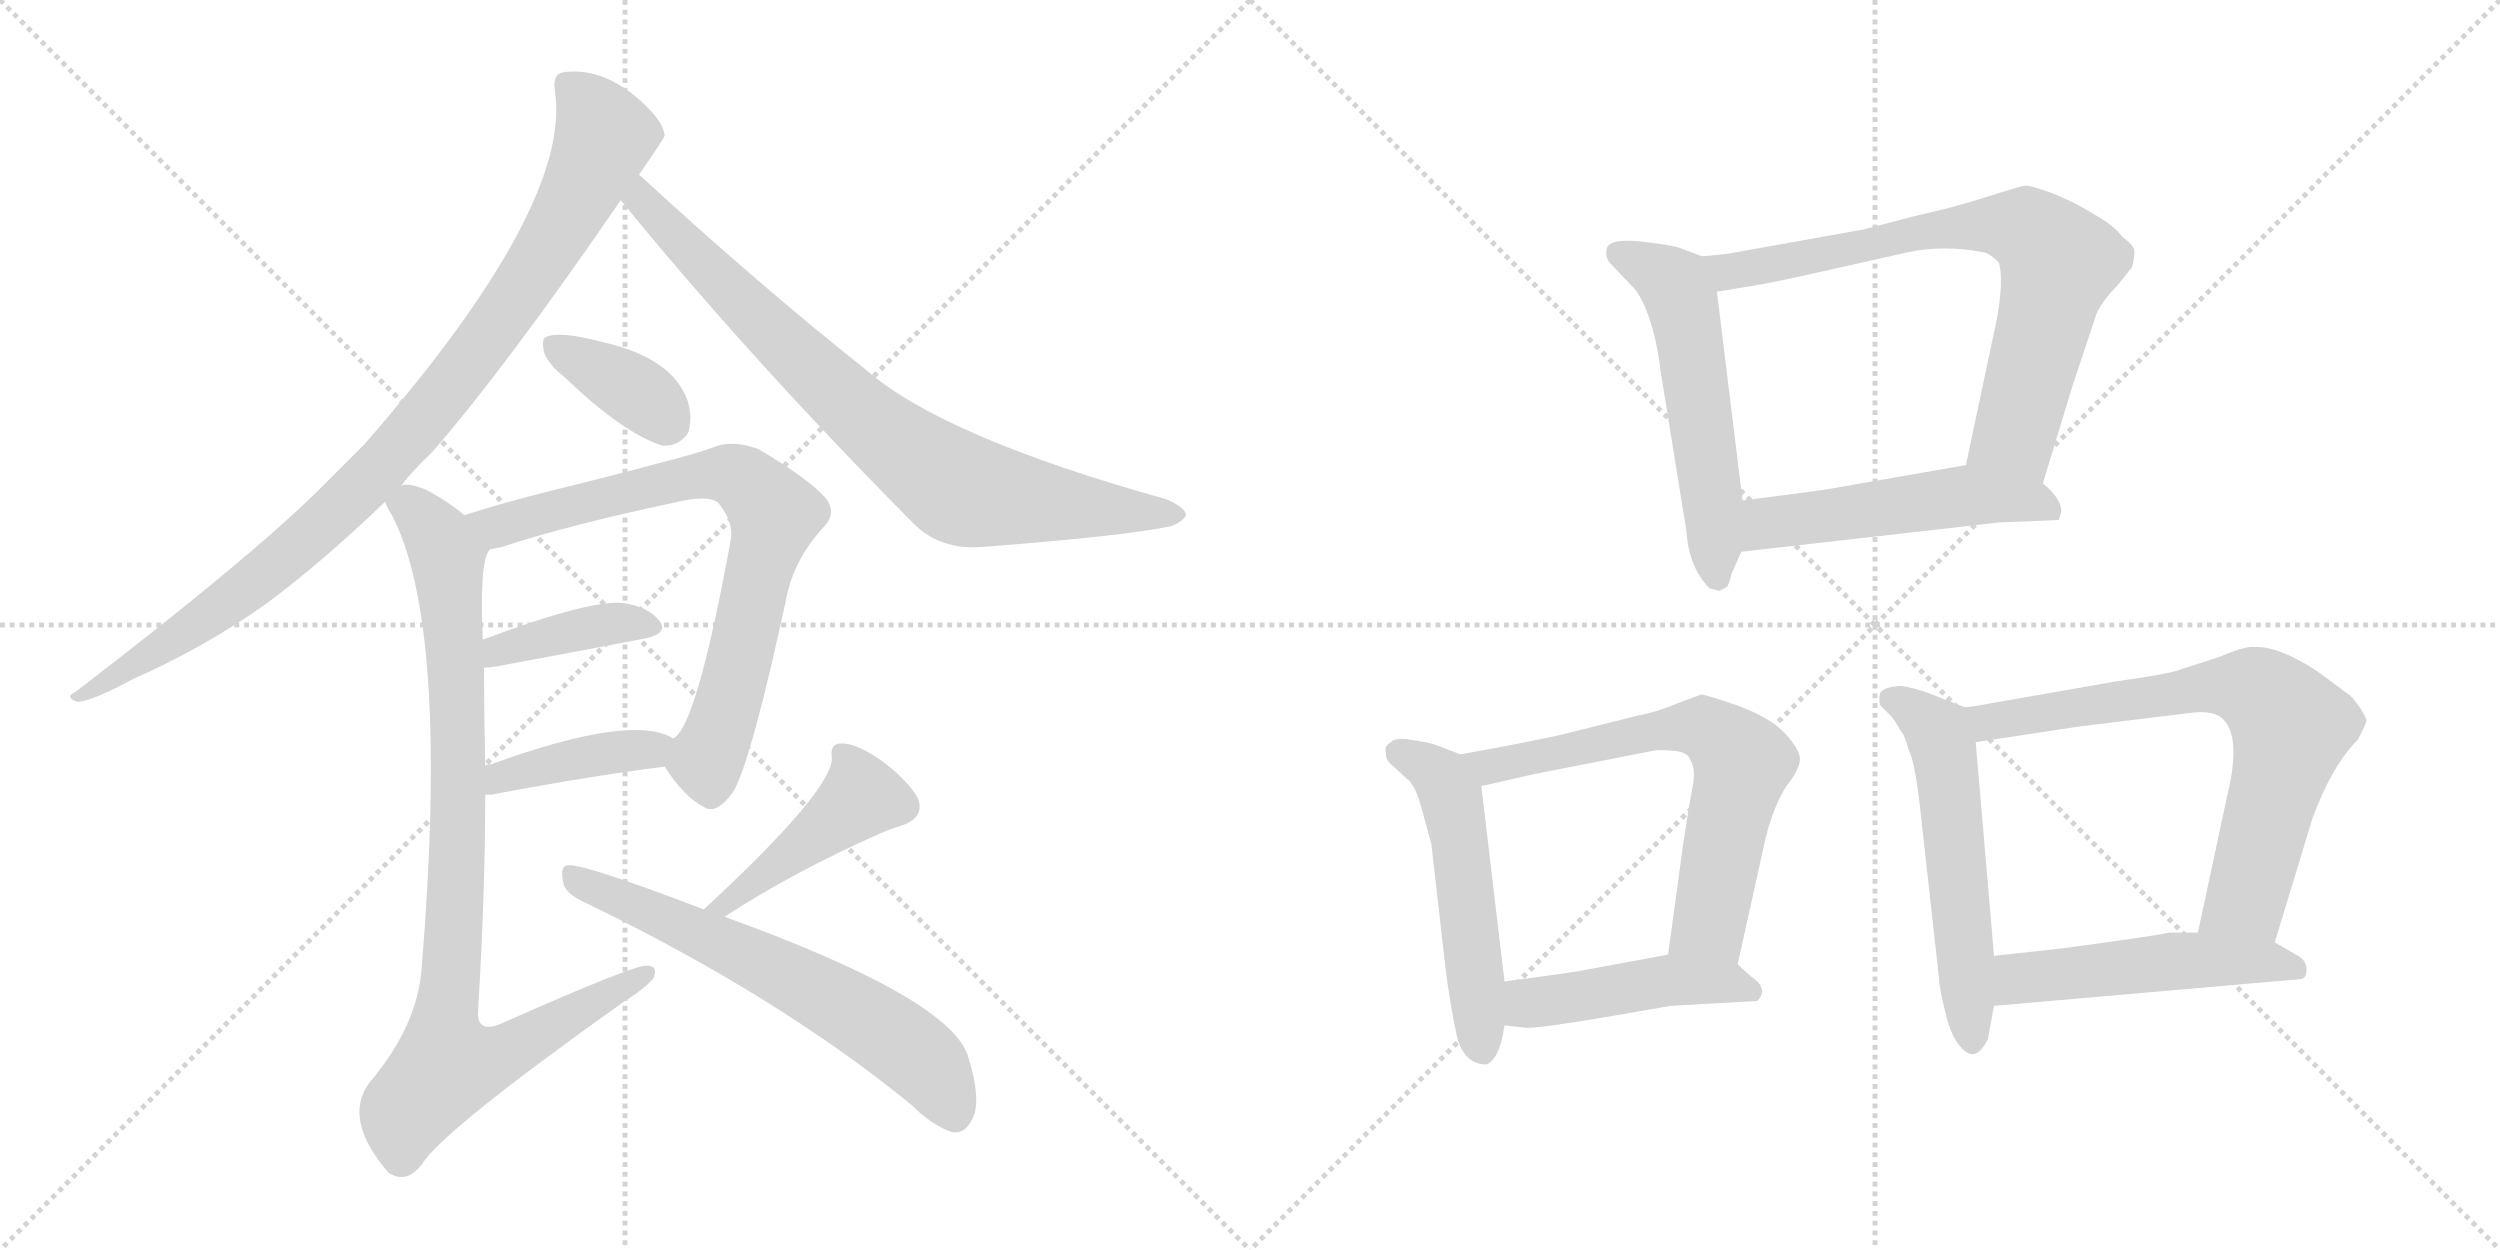 <svg version="1.1" viewBox="0 0 2048 1024" xmlns="http://www.w3.org/2000/svg">
  <g stroke="lightgray" stroke-dasharray="1,1" stroke-width="1" transform="scale(4, 4)">
    <line x1="0" y1="0" x2="256" y2="256"></line>
    <line x1="256" y1="0" x2="0" y2="256"></line>
    <line x1="128" y1="0" x2="128" y2="256"></line>
    <line x1="0" y1="128" x2="256" y2="128"></line>
    <line x1="256" y1="0" x2="512" y2="256"></line>
    <line x1="512" y1="0" x2="256" y2="256"></line>
    <line x1="384" y1="0" x2="384" y2="256"></line>
    <line x1="256" y1="128" x2="512" y2="128"></line>
  </g>
<g transform="scale(1, -1) translate(0, -850)">
   <style type="text/css">
    @keyframes keyframes0 {
      from {
       stroke: black;
       stroke-dashoffset: 947;
       stroke-width: 128;
       }
       76% {
       animation-timing-function: step-end;
       stroke: black;
       stroke-dashoffset: 0;
       stroke-width: 128;
       }
       to {
       stroke: black;
       stroke-width: 1024;
       }
       }
       #make-me-a-hanzi-animation-0 {
         animation: keyframes0 1.021s both;
         animation-delay: 0s;
         animation-timing-function: linear;
       }
    @keyframes keyframes1 {
      from {
       stroke: black;
       stroke-dashoffset: 797;
       stroke-width: 128;
       }
       72% {
       animation-timing-function: step-end;
       stroke: black;
       stroke-dashoffset: 0;
       stroke-width: 128;
       }
       to {
       stroke: black;
       stroke-width: 1024;
       }
       }
       #make-me-a-hanzi-animation-1 {
         animation: keyframes1 0.899s both;
         animation-delay: 1.021s;
         animation-timing-function: linear;
       }
    @keyframes keyframes2 {
      from {
       stroke: black;
       stroke-dashoffset: 370;
       stroke-width: 128;
       }
       55% {
       animation-timing-function: step-end;
       stroke: black;
       stroke-dashoffset: 0;
       stroke-width: 128;
       }
       to {
       stroke: black;
       stroke-width: 1024;
       }
       }
       #make-me-a-hanzi-animation-2 {
         animation: keyframes2 0.551s both;
         animation-delay: 1.919s;
         animation-timing-function: linear;
       }
    @keyframes keyframes3 {
      from {
       stroke: black;
       stroke-dashoffset: 753;
       stroke-width: 128;
       }
       71% {
       animation-timing-function: step-end;
       stroke: black;
       stroke-dashoffset: 0;
       stroke-width: 128;
       }
       to {
       stroke: black;
       stroke-width: 1024;
       }
       }
       #make-me-a-hanzi-animation-3 {
         animation: keyframes3 0.863s both;
         animation-delay: 2.47s;
         animation-timing-function: linear;
       }
    @keyframes keyframes4 {
      from {
       stroke: black;
       stroke-dashoffset: 394;
       stroke-width: 128;
       }
       56% {
       animation-timing-function: step-end;
       stroke: black;
       stroke-dashoffset: 0;
       stroke-width: 128;
       }
       to {
       stroke: black;
       stroke-width: 1024;
       }
       }
       #make-me-a-hanzi-animation-4 {
         animation: keyframes4 0.571s both;
         animation-delay: 3.333s;
         animation-timing-function: linear;
       }
    @keyframes keyframes5 {
      from {
       stroke: black;
       stroke-dashoffset: 406;
       stroke-width: 128;
       }
       57% {
       animation-timing-function: step-end;
       stroke: black;
       stroke-dashoffset: 0;
       stroke-width: 128;
       }
       to {
       stroke: black;
       stroke-width: 1024;
       }
       }
       #make-me-a-hanzi-animation-5 {
         animation: keyframes5 0.58s both;
         animation-delay: 3.904s;
         animation-timing-function: linear;
       }
    @keyframes keyframes6 {
      from {
       stroke: black;
       stroke-dashoffset: 918;
       stroke-width: 128;
       }
       75% {
       animation-timing-function: step-end;
       stroke: black;
       stroke-dashoffset: 0;
       stroke-width: 128;
       }
       to {
       stroke: black;
       stroke-width: 1024;
       }
       }
       #make-me-a-hanzi-animation-6 {
         animation: keyframes6 0.997s both;
         animation-delay: 4.484s;
         animation-timing-function: linear;
       }
    @keyframes keyframes7 {
      from {
       stroke: black;
       stroke-dashoffset: 432;
       stroke-width: 128;
       }
       58% {
       animation-timing-function: step-end;
       stroke: black;
       stroke-dashoffset: 0;
       stroke-width: 128;
       }
       to {
       stroke: black;
       stroke-width: 1024;
       }
       }
       #make-me-a-hanzi-animation-7 {
         animation: keyframes7 0.602s both;
         animation-delay: 5.481s;
         animation-timing-function: linear;
       }
    @keyframes keyframes8 {
      from {
       stroke: black;
       stroke-dashoffset: 633;
       stroke-width: 128;
       }
       67% {
       animation-timing-function: step-end;
       stroke: black;
       stroke-dashoffset: 0;
       stroke-width: 128;
       }
       to {
       stroke: black;
       stroke-width: 1024;
       }
       }
       #make-me-a-hanzi-animation-8 {
         animation: keyframes8 0.765s both;
         animation-delay: 6.083s;
         animation-timing-function: linear;
       }
    @keyframes keyframes9 {
      from {
       stroke: black;
       stroke-dashoffset: 552;
       stroke-width: 128;
       }
       64% {
       animation-timing-function: step-end;
       stroke: black;
       stroke-dashoffset: 0;
       stroke-width: 128;
       }
       to {
       stroke: black;
       stroke-width: 1024;
       }
       }
       #make-me-a-hanzi-animation-9 {
         animation: keyframes9 0.699s both;
         animation-delay: 6.848s;
         animation-timing-function: linear;
       }
    @keyframes keyframes10 {
      from {
       stroke: black;
       stroke-dashoffset: 741;
       stroke-width: 128;
       }
       71% {
       animation-timing-function: step-end;
       stroke: black;
       stroke-dashoffset: 0;
       stroke-width: 128;
       }
       to {
       stroke: black;
       stroke-width: 1024;
       }
       }
       #make-me-a-hanzi-animation-10 {
         animation: keyframes10 0.853s both;
         animation-delay: 7.547s;
         animation-timing-function: linear;
       }
    @keyframes keyframes11 {
      from {
       stroke: black;
       stroke-dashoffset: 515;
       stroke-width: 128;
       }
       63% {
       animation-timing-function: step-end;
       stroke: black;
       stroke-dashoffset: 0;
       stroke-width: 128;
       }
       to {
       stroke: black;
       stroke-width: 1024;
       }
       }
       #make-me-a-hanzi-animation-11 {
         animation: keyframes11 0.669s both;
         animation-delay: 8.4s;
         animation-timing-function: linear;
       }
    @keyframes keyframes12 {
      from {
       stroke: black;
       stroke-dashoffset: 523;
       stroke-width: 128;
       }
       63% {
       animation-timing-function: step-end;
       stroke: black;
       stroke-dashoffset: 0;
       stroke-width: 128;
       }
       to {
       stroke: black;
       stroke-width: 1024;
       }
       }
       #make-me-a-hanzi-animation-12 {
         animation: keyframes12 0.676s both;
         animation-delay: 9.069s;
         animation-timing-function: linear;
       }
    @keyframes keyframes13 {
      from {
       stroke: black;
       stroke-dashoffset: 659;
       stroke-width: 128;
       }
       68% {
       animation-timing-function: step-end;
       stroke: black;
       stroke-dashoffset: 0;
       stroke-width: 128;
       }
       to {
       stroke: black;
       stroke-width: 1024;
       }
       }
       #make-me-a-hanzi-animation-13 {
         animation: keyframes13 0.786s both;
         animation-delay: 9.745s;
         animation-timing-function: linear;
       }
    @keyframes keyframes14 {
      from {
       stroke: black;
       stroke-dashoffset: 457;
       stroke-width: 128;
       }
       60% {
       animation-timing-function: step-end;
       stroke: black;
       stroke-dashoffset: 0;
       stroke-width: 128;
       }
       to {
       stroke: black;
       stroke-width: 1024;
       }
       }
       #make-me-a-hanzi-animation-14 {
         animation: keyframes14 0.622s both;
         animation-delay: 10.531s;
         animation-timing-function: linear;
       }
    @keyframes keyframes15 {
      from {
       stroke: black;
       stroke-dashoffset: 558;
       stroke-width: 128;
       }
       64% {
       animation-timing-function: step-end;
       stroke: black;
       stroke-dashoffset: 0;
       stroke-width: 128;
       }
       to {
       stroke: black;
       stroke-width: 1024;
       }
       }
       #make-me-a-hanzi-animation-15 {
         animation: keyframes15 0.704s both;
         animation-delay: 11.153s;
         animation-timing-function: linear;
       }
    @keyframes keyframes16 {
      from {
       stroke: black;
       stroke-dashoffset: 720;
       stroke-width: 128;
       }
       70% {
       animation-timing-function: step-end;
       stroke: black;
       stroke-dashoffset: 0;
       stroke-width: 128;
       }
       to {
       stroke: black;
       stroke-width: 1024;
       }
       }
       #make-me-a-hanzi-animation-16 {
         animation: keyframes16 0.836s both;
         animation-delay: 11.857s;
         animation-timing-function: linear;
       }
    @keyframes keyframes17 {
      from {
       stroke: black;
       stroke-dashoffset: 502;
       stroke-width: 128;
       }
       62% {
       animation-timing-function: step-end;
       stroke: black;
       stroke-dashoffset: 0;
       stroke-width: 128;
       }
       to {
       stroke: black;
       stroke-width: 1024;
       }
       }
       #make-me-a-hanzi-animation-17 {
         animation: keyframes17 0.659s both;
         animation-delay: 12.693s;
         animation-timing-function: linear;
       }
</style>
<path d="M 328.5 452.0 Q 338.5 465.0 353.5 479.0 Q 414.5 549.0 508.5 686.0 L 523.5 707.0 Q 544.5 737.0 544.5 739.0 Q 543.5 749.0 530.5 762.0 Q 497.5 795.0 462.5 791.0 Q 452.5 790.0 454.5 776.0 Q 469.5 682.0 298.5 486.0 Q 279.5 467.0 260.5 448.0 Q 202.5 391.0 61.5 283.0 Q 52.5 279.0 63.5 275.0 Q 76.5 276.0 109.5 294.0 Q 166.5 319.0 217.5 355.0 Q 263.5 389.0 315.5 439.0 L 328.5 452.0 Z" fill="lightgray"></path> 
<path d="M 508.5 686.0 Q 614.5 556.0 748.5 421.0 Q 770.5 399.0 805.5 402.0 Q 922.5 411.0 959.5 419.0 Q 969.5 423.0 971.5 428.0 Q 971.5 434.0 955.5 441.0 Q 772.5 492.0 709.5 547.0 Q 622.5 616.0 523.5 707.0 C 501.5 727.0 489.5 709.0 508.5 686.0 Z" fill="lightgray"></path> 
<path d="M 462.5 541.0 Q 510.5 495.0 542.5 485.0 Q 555.5 484.0 563.5 495.0 Q 567.5 507.0 563.5 521.0 Q 551.5 557.0 492.5 570.0 Q 458.5 579.0 447.5 574.0 Q 443.5 573.0 445.5 562.0 Q 448.5 552.0 462.5 541.0 Z" fill="lightgray"></path> 
<path d="M 544.5 222.0 Q 560.5 197.0 576.5 189.0 Q 586.5 182.0 600.5 201.0 Q 615.5 226.0 645.5 366.0 Q 652.5 394.0 674.5 418.0 Q 686.5 430.0 675.5 443.0 Q 660.5 459.0 621.5 482.0 Q 602.5 489.0 588.5 485.0 Q 569.5 478.0 537.5 470.0 Q 500.5 460.0 451.5 448.0 Q 411.5 438.0 380.5 428.0 C 351.5 419.0 372.5 393.0 401.5 400.0 Q 407.5 401.0 411.5 402.0 Q 465.5 420.0 560.5 440.0 Q 581.5 444.0 588.5 438.0 Q 601.5 422.0 598.5 407.0 Q 570.5 254.0 551.5 245.0 C 539.5 229.0 539.5 229.0 544.5 222.0 Z" fill="lightgray"></path> 
<path d="M 396.5 303.0 Q 400.5 303.0 406.5 304.0 Q 476.5 317.0 528.5 327.0 Q 547.5 331.0 540.5 341.0 Q 531.5 353.0 510.5 356.0 Q 483.5 359.0 395.5 326.0 C 367.5 316.0 366.5 301.0 396.5 303.0 Z" fill="lightgray"></path> 
<path d="M 397.5 199.0 Q 398.5 199.0 402.5 199.0 Q 481.5 214.0 544.5 222.0 C 574.5 226.0 578.5 231.0 551.5 245.0 Q 518.5 266.0 402.5 224.0 Q 399.5 224.0 397.5 223.0 C 368.5 217.0 367.5 199.0 397.5 199.0 Z" fill="lightgray"></path> 
<path d="M 380.5 428.0 Q 364.5 441.0 348.5 449.0 Q 333.5 455.0 328.5 452.0 C 307.5 456.0 307.5 456.0 315.5 439.0 Q 316.5 435.0 320.5 429.0 Q 368.5 339.0 345.5 58.0 Q 342.5 10.0 302.5 -37.0 Q 280.5 -67.0 318.5 -111.0 L 320.5 -112.0 Q 333.5 -119.0 345.5 -104.0 Q 361.5 -77.0 510.5 29.0 Q 529.5 41.0 535.5 49.0 Q 539.5 59.0 529.5 59.0 Q 517.5 59.0 409.5 11.0 Q 391.5 4.0 391.5 20.0 Q 397.5 117.0 397.5 199.0 L 397.5 223.0 Q 396.5 265.0 396.5 303.0 L 395.5 326.0 Q 392.5 392.0 401.5 400.0 C 404.5 411.0 404.5 411.0 380.5 428.0 Z" fill="lightgray"></path> 
<path d="M 593.5 99.0 Q 650.5 136.0 720.5 167.0 Q 729.5 171.0 739.5 174.0 Q 758.5 181.0 751.5 197.0 Q 741.5 213.0 720.5 228.0 Q 701.5 241.0 689.5 241.0 Q 679.5 241.0 681.5 229.0 Q 681.5 202.0 576.5 105.0 C 554.5 85.0 568.5 83.0 593.5 99.0 Z" fill="lightgray"></path> 
<path d="M 576.5 105.0 Q 474.5 144.0 464.5 141.0 Q 458.5 140.0 461.5 127.0 Q 462.5 118.0 480.5 110.0 Q 637.5 34.0 746.5 -55.0 Q 762.5 -71.0 778.5 -77.0 Q 791.5 -81.0 798.5 -62.0 Q 802.5 -46.0 793.5 -17.0 Q 781.5 31.0 593.5 99.0 L 576.5 105.0 Z" fill="lightgray"></path> 
<path d="M 1394.5 640.0 L 1378.5 646.0 Q 1372.5 649.0 1345.5 652.0 Q 1319.5 655.0 1316.5 647.0 Q 1314.5 640.0 1318.5 635.0 L 1336.5 616.0 Q 1343.5 610.0 1350.5 591.0 Q 1357.5 571.0 1360.5 545.0 L 1381.5 415.0 Q 1383.5 385.0 1400.5 368.0 L 1408.5 366.0 L 1414.5 369.0 Q 1416.5 371.0 1418.5 380.0 L 1426.5 398.0 L 1427.5 440.0 L 1406.5 611.0 C 1403.5 637.0 1403.5 637.0 1394.5 640.0 Z" fill="lightgray"></path> 
<path d="M 1673.5 454.0 L 1697.5 533.0 L 1717.5 593.0 Q 1722.5 604.0 1734.5 616.0 L 1746.5 631.0 Q 1748.5 638.0 1748.5 644.0 Q 1748.5 649.0 1738.5 656.0 Q 1732.5 665.0 1714.5 675.0 Q 1698.5 685.0 1680.5 692.0 Q 1663.5 698.0 1659.5 698.0 Q 1656.5 698.0 1628.5 689.0 Q 1600.5 680.0 1568.5 673.0 L 1526.5 662.0 L 1414.5 642.0 L 1394.5 640.0 C 1364.5 637.0 1376.5 606.0 1406.5 611.0 L 1436.5 616.0 Q 1450.5 618.0 1494.5 628.0 L 1561.5 643.0 Q 1592.5 650.0 1626.5 643.0 Q 1631.5 641.0 1637.5 635.0 Q 1642.5 616.0 1632.5 573.0 L 1610.5 469.0 C 1604.5 440.0 1664.5 425.0 1673.5 454.0 Z" fill="lightgray"></path> 
<path d="M 1426.5 398.0 L 1637.5 422.0 L 1686.5 424.0 L 1688.5 430.0 Q 1689.5 441.0 1673.5 454.0 C 1651.5 474.0 1640.5 474.0 1610.5 469.0 L 1518.5 453.0 Q 1503.5 450.0 1481.5 447.0 L 1427.5 440.0 C 1397.5 436.0 1396.5 395.0 1426.5 398.0 Z" fill="lightgray"></path> 
<path d="M 1196.5 232.0 L 1175.5 240.0 Q 1169.5 242.0 1155.5 244.0 Q 1142.5 246.0 1139.5 242.0 Q 1133.5 239.0 1135.5 233.0 Q 1134.5 228.0 1140.5 223.0 L 1152.5 212.0 Q 1159.5 207.0 1164.5 188.0 L 1172.5 159.0 L 1184.5 54.0 Q 1188.5 24.0 1193.5 1.0 Q 1199.5 -22.0 1217.5 -22.0 Q 1228.5 -18.0 1232.5 10.0 L 1232.5 46.0 L 1213.5 206.0 C 1211.5 226.0 1211.5 226.0 1196.5 232.0 Z" fill="lightgray"></path> 
<path d="M 1423.5 60.0 L 1446.5 164.0 Q 1453.5 191.0 1463.5 206.0 Q 1474.5 220.0 1474.5 228.0 Q 1474.5 236.0 1462.5 249.0 Q 1450.5 262.0 1423.5 272.0 Q 1397.5 281.0 1393.5 281.0 L 1374.5 274.0 Q 1358.5 267.0 1342.5 264.0 L 1278.5 248.0 Q 1251.5 242.0 1196.5 232.0 C 1166.5 227.0 1184.5 199.0 1213.5 206.0 L 1257.5 216.0 L 1354.5 235.0 Q 1359.5 236.0 1370.5 235.0 Q 1382.5 234.0 1384.5 228.0 Q 1389.5 220.0 1386.5 205.0 Q 1383.5 190.0 1378.5 156.0 L 1366.5 68.0 C 1362.5 38.0 1417.5 31.0 1423.5 60.0 Z" fill="lightgray"></path> 
<path d="M 1368.5 26.0 L 1439.5 30.0 Q 1449.5 40.0 1434.5 50.0 L 1423.5 60.0 C 1406.5 75.0 1396.5 73.0 1366.5 68.0 L 1301.5 56.0 Q 1293.5 54.0 1232.5 46.0 C 1202.5 42.0 1202.5 13.0 1232.5 10.0 L 1250.5 8.0 Q 1264.5 8.0 1322.5 18.0 L 1368.5 26.0 Z" fill="lightgray"></path> 
<path d="M 1608.5 271.0 L 1580.5 282.0 Q 1569.5 286.0 1558.5 288.0 Q 1545.5 288.0 1540.5 283.0 Q 1538.5 277.0 1540.5 272.0 L 1549.5 263.0 Q 1553.5 258.0 1556.5 252.0 Q 1560.5 248.0 1563.5 236.0 Q 1568.5 226.0 1572.5 192.0 L 1588.5 48.0 Q 1588.5 42.0 1593.5 21.0 Q 1598.5 0.0 1606.5 -8.0 Q 1618.5 -22.0 1628.5 -1.0 L 1633.5 26.0 L 1633.5 67.0 L 1618.5 242.0 C 1616.5 268.0 1616.5 268.0 1608.5 271.0 Z" fill="lightgray"></path> 
<path d="M 1734.5 292.0 L 1631.5 274.0 Q 1611.5 270.0 1608.5 271.0 C 1578.5 268.0 1588.5 238.0 1618.5 242.0 L 1704.5 255.0 L 1794.5 266.0 Q 1810.5 268.0 1818.5 263.0 Q 1834.5 252.0 1827.5 212.0 L 1800.5 86.0 C 1794.5 57.0 1854.5 49.0 1863.5 78.0 L 1894.5 180.0 Q 1910.5 223.0 1931.5 244.0 Q 1938.5 257.0 1938.5 260.0 Q 1938.5 262.0 1933.5 270.0 Q 1928.5 277.0 1925.5 280.0 L 1898.5 300.0 Q 1866.5 321.0 1846.5 320.0 Q 1839.5 321.0 1818.5 312.0 L 1787.5 302.0 Q 1778.5 298.0 1734.5 292.0 Z" fill="lightgray"></path> 
<path d="M 1633.5 26.0 L 1885.5 48.0 Q 1889.5 49.0 1889.5 56.0 Q 1889.5 63.0 1882.5 67.0 L 1863.5 78.0 L 1800.5 86.0 L 1776.5 86.0 Q 1770.5 84.0 1688.5 73.0 L 1633.5 67.0 C 1603.5 64.0 1603.5 23.0 1633.5 26.0 Z" fill="lightgray"></path> 
      <clipPath id="make-me-a-hanzi-clip-0">
      <path d="M 328.5 452.0 Q 338.5 465.0 353.5 479.0 Q 414.5 549.0 508.5 686.0 L 523.5 707.0 Q 544.5 737.0 544.5 739.0 Q 543.5 749.0 530.5 762.0 Q 497.5 795.0 462.5 791.0 Q 452.5 790.0 454.5 776.0 Q 469.5 682.0 298.5 486.0 Q 279.5 467.0 260.5 448.0 Q 202.5 391.0 61.5 283.0 Q 52.5 279.0 63.5 275.0 Q 76.5 276.0 109.5 294.0 Q 166.5 319.0 217.5 355.0 Q 263.5 389.0 315.5 439.0 L 328.5 452.0 Z" fill="lightgray"></path>
      </clipPath>
      <path clip-path="url(#make-me-a-hanzi-clip-0)" d="M 464.5 781.0 L 485.5 759.0 L 494.5 736.0 L 440.5 633.0 L 362.5 525.0 L 294.5 449.0 L 200.5 366.0 L 66.5 280.0 " fill="none" id="make-me-a-hanzi-animation-0" stroke-dasharray="819 1638" stroke-linecap="round"></path>

      <clipPath id="make-me-a-hanzi-clip-1">
      <path d="M 508.5 686.0 Q 614.5 556.0 748.5 421.0 Q 770.5 399.0 805.5 402.0 Q 922.5 411.0 959.5 419.0 Q 969.5 423.0 971.5 428.0 Q 971.5 434.0 955.5 441.0 Q 772.5 492.0 709.5 547.0 Q 622.5 616.0 523.5 707.0 C 501.5 727.0 489.5 709.0 508.5 686.0 Z" fill="lightgray"></path>
      </clipPath>
      <path clip-path="url(#make-me-a-hanzi-clip-1)" d="M 525.5 697.0 L 525.5 686.0 L 650.5 560.0 L 773.5 457.0 L 813.5 443.0 L 962.5 427.0 " fill="none" id="make-me-a-hanzi-animation-1" stroke-dasharray="669 1338" stroke-linecap="round"></path>

      <clipPath id="make-me-a-hanzi-clip-2">
      <path d="M 462.5 541.0 Q 510.5 495.0 542.5 485.0 Q 555.5 484.0 563.5 495.0 Q 567.5 507.0 563.5 521.0 Q 551.5 557.0 492.5 570.0 Q 458.5 579.0 447.5 574.0 Q 443.5 573.0 445.5 562.0 Q 448.5 552.0 462.5 541.0 Z" fill="lightgray"></path>
      </clipPath>
      <path clip-path="url(#make-me-a-hanzi-clip-2)" d="M 453.5 567.0 L 519.5 531.0 L 547.5 504.0 " fill="none" id="make-me-a-hanzi-animation-2" stroke-dasharray="242 484" stroke-linecap="round"></path>

      <clipPath id="make-me-a-hanzi-clip-3">
      <path d="M 544.5 222.0 Q 560.5 197.0 576.5 189.0 Q 586.5 182.0 600.5 201.0 Q 615.5 226.0 645.5 366.0 Q 652.5 394.0 674.5 418.0 Q 686.5 430.0 675.5 443.0 Q 660.5 459.0 621.5 482.0 Q 602.5 489.0 588.5 485.0 Q 569.5 478.0 537.5 470.0 Q 500.5 460.0 451.5 448.0 Q 411.5 438.0 380.5 428.0 C 351.5 419.0 372.5 393.0 401.5 400.0 Q 407.5 401.0 411.5 402.0 Q 465.5 420.0 560.5 440.0 Q 581.5 444.0 588.5 438.0 Q 601.5 422.0 598.5 407.0 Q 570.5 254.0 551.5 245.0 C 539.5 229.0 539.5 229.0 544.5 222.0 Z" fill="lightgray"></path>
      </clipPath>
      <path clip-path="url(#make-me-a-hanzi-clip-3)" d="M 388.5 426.0 L 412.5 419.0 L 590.5 462.0 L 608.5 458.0 L 624.5 442.0 L 634.5 429.0 L 632.5 417.0 L 593.5 262.0 L 578.5 228.0 L 582.5 206.0 " fill="none" id="make-me-a-hanzi-animation-3" stroke-dasharray="625 1250" stroke-linecap="round"></path>

      <clipPath id="make-me-a-hanzi-clip-4">
      <path d="M 396.5 303.0 Q 400.5 303.0 406.5 304.0 Q 476.5 317.0 528.5 327.0 Q 547.5 331.0 540.5 341.0 Q 531.5 353.0 510.5 356.0 Q 483.5 359.0 395.5 326.0 C 367.5 316.0 366.5 301.0 396.5 303.0 Z" fill="lightgray"></path>
      </clipPath>
      <path clip-path="url(#make-me-a-hanzi-clip-4)" d="M 400.5 309.0 L 411.5 319.0 L 464.5 333.0 L 513.5 340.0 L 531.5 336.0 " fill="none" id="make-me-a-hanzi-animation-4" stroke-dasharray="266 532" stroke-linecap="round"></path>

      <clipPath id="make-me-a-hanzi-clip-5">
      <path d="M 397.5 199.0 Q 398.5 199.0 402.5 199.0 Q 481.5 214.0 544.5 222.0 C 574.5 226.0 578.5 231.0 551.5 245.0 Q 518.5 266.0 402.5 224.0 Q 399.5 224.0 397.5 223.0 C 368.5 217.0 367.5 199.0 397.5 199.0 Z" fill="lightgray"></path>
      </clipPath>
      <path clip-path="url(#make-me-a-hanzi-clip-5)" d="M 400.5 205.0 L 417.5 218.0 L 544.5 241.0 " fill="none" id="make-me-a-hanzi-animation-5" stroke-dasharray="278 556" stroke-linecap="round"></path>

      <clipPath id="make-me-a-hanzi-clip-6">
      <path d="M 380.5 428.0 Q 364.5 441.0 348.5 449.0 Q 333.5 455.0 328.5 452.0 C 307.5 456.0 307.5 456.0 315.5 439.0 Q 316.5 435.0 320.5 429.0 Q 368.5 339.0 345.5 58.0 Q 342.5 10.0 302.5 -37.0 Q 280.5 -67.0 318.5 -111.0 L 320.5 -112.0 Q 333.5 -119.0 345.5 -104.0 Q 361.5 -77.0 510.5 29.0 Q 529.5 41.0 535.5 49.0 Q 539.5 59.0 529.5 59.0 Q 517.5 59.0 409.5 11.0 Q 391.5 4.0 391.5 20.0 Q 397.5 117.0 397.5 199.0 L 397.5 223.0 Q 396.5 265.0 396.5 303.0 L 395.5 326.0 Q 392.5 392.0 401.5 400.0 C 404.5 411.0 404.5 411.0 380.5 428.0 Z" fill="lightgray"></path>
      </clipPath>
      <path clip-path="url(#make-me-a-hanzi-clip-6)" d="M 324.5 437.0 L 335.5 436.0 L 361.5 406.0 L 372.5 337.0 L 375.5 164.0 L 363.5 15.0 L 365.5 -23.0 L 414.5 -13.0 L 528.5 52.0 " fill="none" id="make-me-a-hanzi-animation-6" stroke-dasharray="790 1580" stroke-linecap="round"></path>

      <clipPath id="make-me-a-hanzi-clip-7">
      <path d="M 593.5 99.0 Q 650.5 136.0 720.5 167.0 Q 729.5 171.0 739.5 174.0 Q 758.5 181.0 751.5 197.0 Q 741.5 213.0 720.5 228.0 Q 701.5 241.0 689.5 241.0 Q 679.5 241.0 681.5 229.0 Q 681.5 202.0 576.5 105.0 C 554.5 85.0 568.5 83.0 593.5 99.0 Z" fill="lightgray"></path>
      </clipPath>
      <path clip-path="url(#make-me-a-hanzi-clip-7)" d="M 692.5 230.0 L 702.5 211.0 L 700.5 192.0 L 592.5 111.0 " fill="none" id="make-me-a-hanzi-animation-7" stroke-dasharray="304 608" stroke-linecap="round"></path>

      <clipPath id="make-me-a-hanzi-clip-8">
      <path d="M 576.5 105.0 Q 474.5 144.0 464.5 141.0 Q 458.5 140.0 461.5 127.0 Q 462.5 118.0 480.5 110.0 Q 637.5 34.0 746.5 -55.0 Q 762.5 -71.0 778.5 -77.0 Q 791.5 -81.0 798.5 -62.0 Q 802.5 -46.0 793.5 -17.0 Q 781.5 31.0 593.5 99.0 L 576.5 105.0 Z" fill="lightgray"></path>
      </clipPath>
      <path clip-path="url(#make-me-a-hanzi-clip-8)" d="M 466.5 133.0 L 598.5 75.0 L 708.5 16.0 L 758.5 -21.0 L 781.5 -61.0 " fill="none" id="make-me-a-hanzi-animation-8" stroke-dasharray="505 1010" stroke-linecap="round"></path>

      <clipPath id="make-me-a-hanzi-clip-9">
      <path d="M 1394.5 640.0 L 1378.5 646.0 Q 1372.5 649.0 1345.5 652.0 Q 1319.5 655.0 1316.5 647.0 Q 1314.5 640.0 1318.5 635.0 L 1336.5 616.0 Q 1343.5 610.0 1350.5 591.0 Q 1357.5 571.0 1360.5 545.0 L 1381.5 415.0 Q 1383.5 385.0 1400.5 368.0 L 1408.5 366.0 L 1414.5 369.0 Q 1416.5 371.0 1418.5 380.0 L 1426.5 398.0 L 1427.5 440.0 L 1406.5 611.0 C 1403.5 637.0 1403.5 637.0 1394.5 640.0 Z" fill="lightgray"></path>
      </clipPath>
      <path clip-path="url(#make-me-a-hanzi-clip-9)" d="M 1325.5 642.0 L 1367.5 621.0 L 1376.5 607.0 L 1398.5 476.0 L 1406.5 377.0 " fill="none" id="make-me-a-hanzi-animation-9" stroke-dasharray="424 848" stroke-linecap="round"></path>

      <clipPath id="make-me-a-hanzi-clip-10">
      <path d="M 1673.5 454.0 L 1697.5 533.0 L 1717.5 593.0 Q 1722.5 604.0 1734.5 616.0 L 1746.5 631.0 Q 1748.5 638.0 1748.5 644.0 Q 1748.5 649.0 1738.5 656.0 Q 1732.5 665.0 1714.5 675.0 Q 1698.5 685.0 1680.5 692.0 Q 1663.5 698.0 1659.5 698.0 Q 1656.5 698.0 1628.5 689.0 Q 1600.5 680.0 1568.5 673.0 L 1526.5 662.0 L 1414.5 642.0 L 1394.5 640.0 C 1364.5 637.0 1376.5 606.0 1406.5 611.0 L 1436.5 616.0 Q 1450.5 618.0 1494.5 628.0 L 1561.5 643.0 Q 1592.5 650.0 1626.5 643.0 Q 1631.5 641.0 1637.5 635.0 Q 1642.5 616.0 1632.5 573.0 L 1610.5 469.0 C 1604.5 440.0 1664.5 425.0 1673.5 454.0 Z" fill="lightgray"></path>
      </clipPath>
      <path clip-path="url(#make-me-a-hanzi-clip-10)" d="M 1400.5 634.0 L 1415.5 627.0 L 1611.5 665.0 L 1662.5 661.0 L 1686.5 635.0 L 1683.5 621.0 L 1651.5 497.0 L 1618.5 475.0 " fill="none" id="make-me-a-hanzi-animation-10" stroke-dasharray="613 1226" stroke-linecap="round"></path>

      <clipPath id="make-me-a-hanzi-clip-11">
      <path d="M 1426.5 398.0 L 1637.5 422.0 L 1686.5 424.0 L 1688.5 430.0 Q 1689.5 441.0 1673.5 454.0 C 1651.5 474.0 1640.5 474.0 1610.5 469.0 L 1518.5 453.0 Q 1503.5 450.0 1481.5 447.0 L 1427.5 440.0 C 1397.5 436.0 1396.5 395.0 1426.5 398.0 Z" fill="lightgray"></path>
      </clipPath>
      <path clip-path="url(#make-me-a-hanzi-clip-11)" d="M 1433.5 405.0 L 1448.5 421.0 L 1606.5 444.0 L 1663.5 440.0 L 1680.5 429.0 " fill="none" id="make-me-a-hanzi-animation-11" stroke-dasharray="387 774" stroke-linecap="round"></path>

      <clipPath id="make-me-a-hanzi-clip-12">
      <path d="M 1196.5 232.0 L 1175.5 240.0 Q 1169.5 242.0 1155.5 244.0 Q 1142.5 246.0 1139.5 242.0 Q 1133.5 239.0 1135.5 233.0 Q 1134.5 228.0 1140.5 223.0 L 1152.5 212.0 Q 1159.5 207.0 1164.5 188.0 L 1172.5 159.0 L 1184.5 54.0 Q 1188.5 24.0 1193.5 1.0 Q 1199.5 -22.0 1217.5 -22.0 Q 1228.5 -18.0 1232.5 10.0 L 1232.5 46.0 L 1213.5 206.0 C 1211.5 226.0 1211.5 226.0 1196.5 232.0 Z" fill="lightgray"></path>
      </clipPath>
      <path clip-path="url(#make-me-a-hanzi-clip-12)" d="M 1146.5 233.0 L 1173.5 219.0 L 1189.5 196.0 L 1214.5 -11.0 " fill="none" id="make-me-a-hanzi-animation-12" stroke-dasharray="395 790" stroke-linecap="round"></path>

      <clipPath id="make-me-a-hanzi-clip-13">
      <path d="M 1423.5 60.0 L 1446.5 164.0 Q 1453.5 191.0 1463.5 206.0 Q 1474.5 220.0 1474.5 228.0 Q 1474.5 236.0 1462.5 249.0 Q 1450.5 262.0 1423.5 272.0 Q 1397.5 281.0 1393.5 281.0 L 1374.5 274.0 Q 1358.5 267.0 1342.5 264.0 L 1278.5 248.0 Q 1251.5 242.0 1196.5 232.0 C 1166.5 227.0 1184.5 199.0 1213.5 206.0 L 1257.5 216.0 L 1354.5 235.0 Q 1359.5 236.0 1370.5 235.0 Q 1382.5 234.0 1384.5 228.0 Q 1389.5 220.0 1386.5 205.0 Q 1383.5 190.0 1378.5 156.0 L 1366.5 68.0 C 1362.5 38.0 1417.5 31.0 1423.5 60.0 Z" fill="lightgray"></path>
      </clipPath>
      <path clip-path="url(#make-me-a-hanzi-clip-13)" d="M 1206.5 229.0 L 1219.5 221.0 L 1351.5 251.0 L 1404.5 249.0 L 1427.5 225.0 L 1426.5 219.0 L 1400.5 94.0 L 1374.5 74.0 " fill="none" id="make-me-a-hanzi-animation-13" stroke-dasharray="531 1062" stroke-linecap="round"></path>

      <clipPath id="make-me-a-hanzi-clip-14">
      <path d="M 1368.5 26.0 L 1439.5 30.0 Q 1449.5 40.0 1434.5 50.0 L 1423.5 60.0 C 1406.5 75.0 1396.5 73.0 1366.5 68.0 L 1301.5 56.0 Q 1293.5 54.0 1232.5 46.0 C 1202.5 42.0 1202.5 13.0 1232.5 10.0 L 1250.5 8.0 Q 1264.5 8.0 1322.5 18.0 L 1368.5 26.0 Z" fill="lightgray"></path>
      </clipPath>
      <path clip-path="url(#make-me-a-hanzi-clip-14)" d="M 1237.5 16.0 L 1251.5 28.0 L 1363.5 47.0 L 1431.5 39.0 " fill="none" id="make-me-a-hanzi-animation-14" stroke-dasharray="329 658" stroke-linecap="round"></path>

      <clipPath id="make-me-a-hanzi-clip-15">
      <path d="M 1608.5 271.0 L 1580.5 282.0 Q 1569.5 286.0 1558.5 288.0 Q 1545.5 288.0 1540.5 283.0 Q 1538.5 277.0 1540.5 272.0 L 1549.5 263.0 Q 1553.5 258.0 1556.5 252.0 Q 1560.5 248.0 1563.5 236.0 Q 1568.5 226.0 1572.5 192.0 L 1588.5 48.0 Q 1588.5 42.0 1593.5 21.0 Q 1598.5 0.0 1606.5 -8.0 Q 1618.5 -22.0 1628.5 -1.0 L 1633.5 26.0 L 1633.5 67.0 L 1618.5 242.0 C 1616.5 268.0 1616.5 268.0 1608.5 271.0 Z" fill="lightgray"></path>
      </clipPath>
      <path clip-path="url(#make-me-a-hanzi-clip-15)" d="M 1547.5 278.0 L 1579.5 259.0 L 1593.5 232.0 L 1616.5 -1.0 " fill="none" id="make-me-a-hanzi-animation-15" stroke-dasharray="430 860" stroke-linecap="round"></path>

      <clipPath id="make-me-a-hanzi-clip-16">
      <path d="M 1734.5 292.0 L 1631.5 274.0 Q 1611.5 270.0 1608.5 271.0 C 1578.5 268.0 1588.5 238.0 1618.5 242.0 L 1704.5 255.0 L 1794.5 266.0 Q 1810.5 268.0 1818.5 263.0 Q 1834.5 252.0 1827.5 212.0 L 1800.5 86.0 C 1794.5 57.0 1854.5 49.0 1863.5 78.0 L 1894.5 180.0 Q 1910.5 223.0 1931.5 244.0 Q 1938.5 257.0 1938.5 260.0 Q 1938.5 262.0 1933.5 270.0 Q 1928.5 277.0 1925.5 280.0 L 1898.5 300.0 Q 1866.5 321.0 1846.5 320.0 Q 1839.5 321.0 1818.5 312.0 L 1787.5 302.0 Q 1778.5 298.0 1734.5 292.0 Z" fill="lightgray"></path>
      </clipPath>
      <path clip-path="url(#make-me-a-hanzi-clip-16)" d="M 1612.5 264.0 L 1637.5 259.0 L 1820.5 288.0 L 1837.5 288.0 L 1859.5 276.0 L 1877.5 255.0 L 1843.5 124.0 L 1839.5 114.0 L 1809.5 91.0 " fill="none" id="make-me-a-hanzi-animation-16" stroke-dasharray="592 1184" stroke-linecap="round"></path>

      <clipPath id="make-me-a-hanzi-clip-17">
      <path d="M 1633.5 26.0 L 1885.5 48.0 Q 1889.5 49.0 1889.5 56.0 Q 1889.5 63.0 1882.5 67.0 L 1863.5 78.0 L 1800.5 86.0 L 1776.5 86.0 Q 1770.5 84.0 1688.5 73.0 L 1633.5 67.0 C 1603.5 64.0 1603.5 23.0 1633.5 26.0 Z" fill="lightgray"></path>
      </clipPath>
      <path clip-path="url(#make-me-a-hanzi-clip-17)" d="M 1640.5 33.0 L 1655.5 48.0 L 1772.5 62.0 L 1853.5 63.0 L 1878.5 57.0 " fill="none" id="make-me-a-hanzi-animation-17" stroke-dasharray="374 748" stroke-linecap="round"></path>

</g>
</svg>
